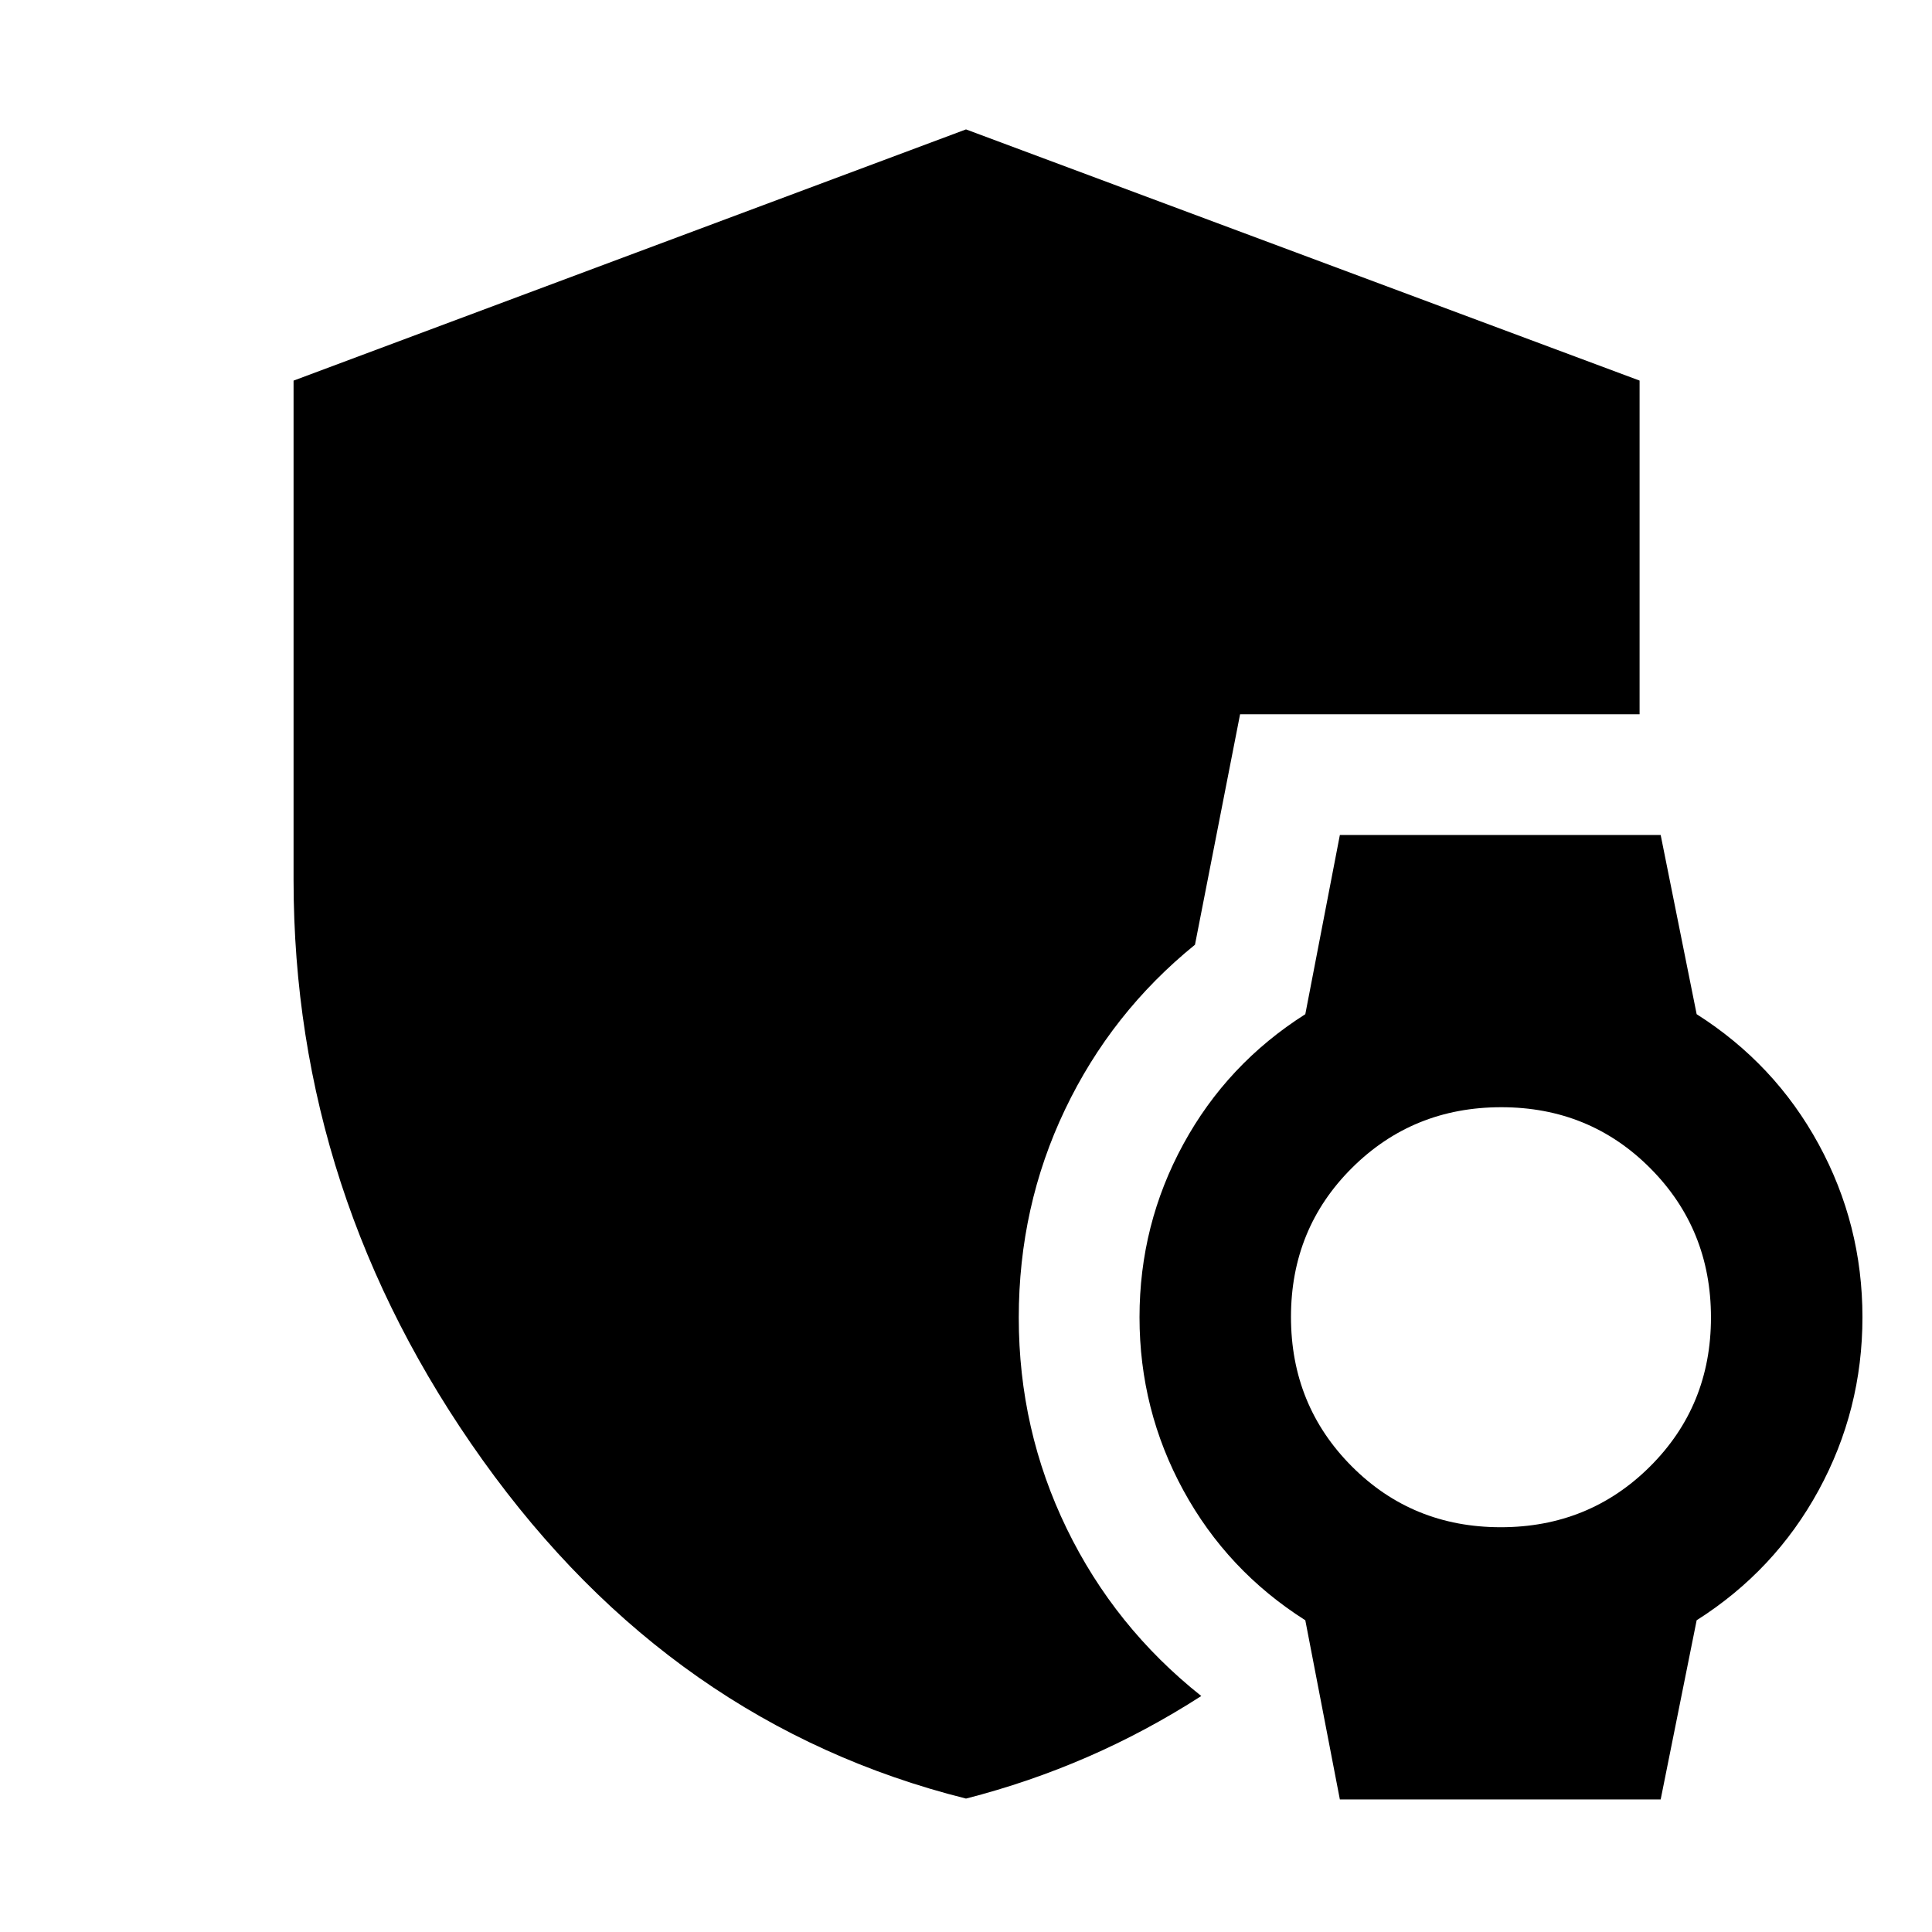 <svg xmlns="http://www.w3.org/2000/svg" height="48" viewBox="0 -960 960 960" width="48"><path d="M665.77-65.87 648.6-154.9q-38.82-24.62-60.6-64.56-21.78-39.95-21.78-86.02 0-46.07 21.78-86.01 21.78-39.94 60.6-64.56l17.17-89.04h159.41l17.88 89.04q38.81 24.62 60.59 64.56 21.79 39.94 21.79 86.01 0 46.07-21.79 86.02-21.78 39.94-60.59 64.56l-17.88 89.03H665.77Zm79.92-135.26q43.88 0 74.18-30.16 30.3-30.17 30.3-74.05 0-43.88-30.16-74.18-30.16-30.31-74.04-30.31-43.88 0-74.19 30.17-30.3 30.16-30.3 74.04 0 43.88 30.16 74.19 30.17 30.3 74.05 30.3ZM480-66.3q-146.09-36.59-240.11-168.1-94.02-131.52-94.02-288.42v-248.05L480-895.7l334.7 124.81v165.8H616.19l-22.41 114.52q-41.56 33.7-64.56 81.87-23 48.16-23 103.47 0 55.7 23.8 104.73t66.89 83.24q-27.33 17.58-56.49 30.27Q511.26-74.3 480-66.3Z"/></svg>